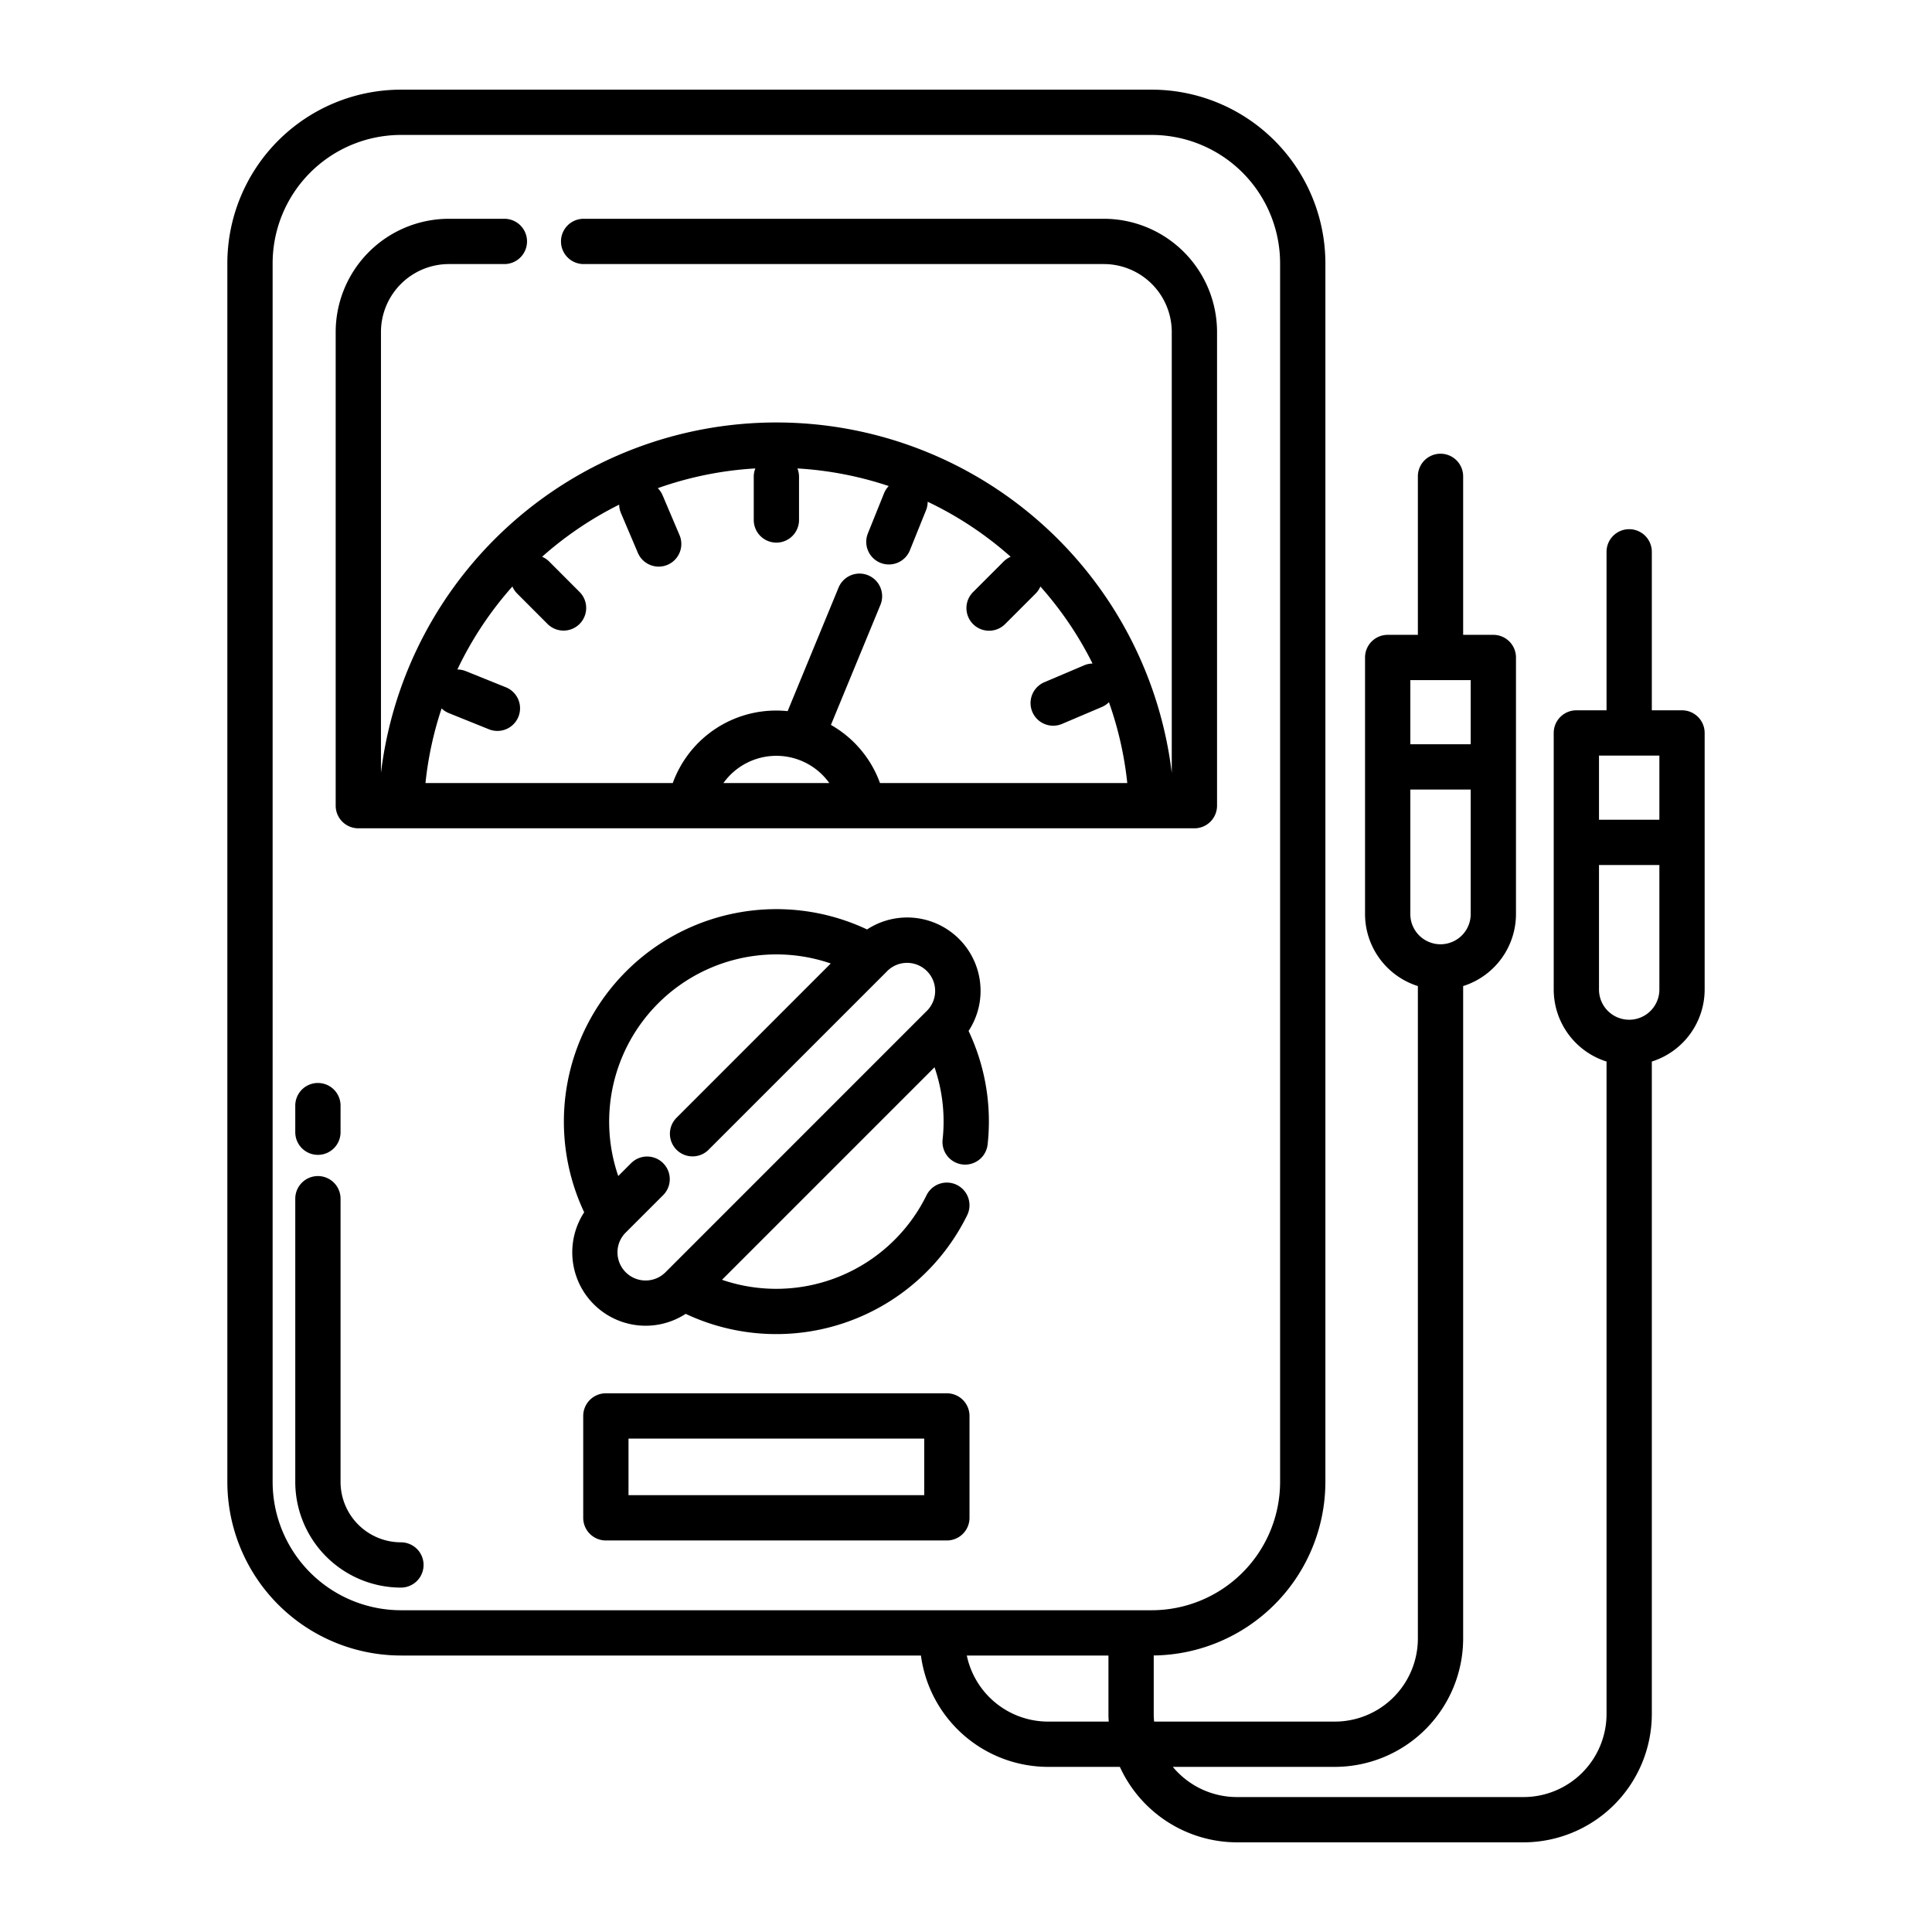 <?xml version="1.0"?>
<svg xmlns="http://www.w3.org/2000/svg" id="Layer_1" data-name="Layer 1" viewBox="0 0 512 512" width="512" height="512"><path d="M259.86,262.58a19.439,19.439,0,0,0-30.08-16.266,56.317,56.317,0,0,0-74.967,74.953,19.446,19.446,0,0,0,26.9,26.916,56.377,56.377,0,0,0,74.6-26.142,6,6,0,0,0-10.775-5.284,44.371,44.371,0,0,1-54.2,22.4l56.321-56.322A44.2,44.2,0,0,1,249.8,302a6,6,0,0,0,5.326,6.6,6.17,6.17,0,0,0,.647.035,6,6,0,0,0,5.959-5.361,56.014,56.014,0,0,0-5.049-30.062A19.286,19.286,0,0,0,259.86,262.58ZM245.612,267.9l-68.877,68.886-.374.375a7.449,7.449,0,0,1-12.719-5.259,7.355,7.355,0,0,1,2.127-5.21l9.969-9.958a6,6,0,0,0-8.486-8.485l-3.409,3.41a44.317,44.317,0,0,1,56.315-56.323l-40.9,40.913a6,6,0,0,0,8.485,8.485l47.08-47.08.325-.334a7.442,7.442,0,1,1,10.469,10.58Z"/><path d="M250.93,369.24H160.56a6,6,0,0,0-6,6v27a6,6,0,0,0,6,6h90.37a6,6,0,0,0,6-6v-27A6,6,0,0,0,250.93,369.24Zm-6,27H166.56v-15h78.37Z"/><path d="M106.25,408.73a16.019,16.019,0,0,1-16-16V317.67a6,6,0,0,0-12,0v75.06a28.032,28.032,0,0,0,28,28,6,6,0,0,0,0-12Z"/><path d="M84.25,306.05a6,6,0,0,0,6-6V293a6,6,0,0,0-12,0v7.05A6,6,0,0,0,84.25,306.05Z"/><path d="M292.53,57.98H154.667a6,6,0,1,0,0,12H292.53a18.021,18.021,0,0,1,18,18V204.826a105.551,105.551,0,0,0-209.57-.016V87.98a18.021,18.021,0,0,1,18-18h14.707a6,6,0,0,0,0-12H118.96a30.034,30.034,0,0,0-30,30V213.51a6,6,0,0,0,6,6H316.53a6,6,0,0,0,6-6V87.98A30.034,30.034,0,0,0,292.53,57.98ZM191.718,207.51a17.247,17.247,0,0,1,28.051,0Zm41.485,0a29.084,29.084,0,0,0-13-15.4l13.1-31.77a6,6,0,1,0-11.094-4.573l-13.476,32.692a29.606,29.606,0,0,0-2.977-.155,29.137,29.137,0,0,0-27.465,19.21H112.753a93.192,93.192,0,0,1,4.278-19.778,5.967,5.967,0,0,0,1.926,1.253l10.62,4.28a6,6,0,1,0,4.486-11.13l-10.62-4.28a5.981,5.981,0,0,0-2.236-.433,93.18,93.18,0,0,1,14.586-22,5.957,5.957,0,0,0,1.252,1.863l8.09,8.1a6,6,0,0,0,8.49-8.48l-8.09-8.1a5.983,5.983,0,0,0-1.875-1.262,93.473,93.473,0,0,1,20.424-13.809,5.971,5.971,0,0,0,.474,2.228l4.48,10.54a6,6,0,1,0,11.044-4.694l-4.48-10.54a5.962,5.962,0,0,0-1.286-1.9,93.317,93.317,0,0,1,25.859-5.233,5.981,5.981,0,0,0-.425,2.208V137.8a6,6,0,0,0,12,0V126.35a5.981,5.981,0,0,0-.425-2.208,93.4,93.4,0,0,1,24.2,4.666,5.966,5.966,0,0,0-1.246,1.92L230,141.347a6,6,0,1,0,11.13,4.486l4.28-10.62a5.987,5.987,0,0,0,.433-2.245,93.368,93.368,0,0,1,22,14.582,5.974,5.974,0,0,0-1.87,1.257l-8.1,8.1a6,6,0,0,0,8.486,8.486l8.1-8.1a5.958,5.958,0,0,0,1.253-1.861,93.284,93.284,0,0,1,13.823,20.413,5.976,5.976,0,0,0-2.236.474l-10.54,4.48a6,6,0,1,0,4.694,11.044l10.54-4.48a6,6,0,0,0,1.886-1.273,93.264,93.264,0,0,1,4.862,21.421Z"/><path d="M445.75,188.24h-8v-42a6,6,0,0,0-12,0v42h-8a6,6,0,0,0-6,6v68a20.035,20.035,0,0,0,14,19.078V454.24a22.025,22.025,0,0,1-22,22h-76a22.1,22.1,0,0,1-16.942-8H353.75a34.038,34.038,0,0,0,34-34V261.318a20.035,20.035,0,0,0,14-19.078v-68a6,6,0,0,0-6-6h-8v-42a6,6,0,0,0-12,0v42h-8a6,6,0,0,0-6,6v68a20.035,20.035,0,0,0,14,19.078V434.24a22.025,22.025,0,0,1-22,22h-47.9c-.059-.66-.1-1.326-.1-2V438.717a46.047,46.047,0,0,0,45.49-45.987V69.76a46.052,46.052,0,0,0-46-46H106.25a46.051,46.051,0,0,0-46,46V392.73a46.052,46.052,0,0,0,46,46H244.056a34.043,34.043,0,0,0,33.694,29.51h19.026a34.214,34.214,0,0,0,30.974,20h76a34.038,34.038,0,0,0,34-34V281.318a20.035,20.035,0,0,0,14-19.078v-68A6,6,0,0,0,445.75,188.24Zm-72-8h16v17h-16Zm0,62v-33h16v33a8,8,0,0,1-16,0Zm-96,214a22.036,22.036,0,0,1-21.538-17.51H293.75v15.51c0,.671.034,1.336.072,2Zm-171.5-29.51a34.038,34.038,0,0,1-34-34V69.76a34.038,34.038,0,0,1,34-34H305.24a34.038,34.038,0,0,1,34,34V392.73a34.038,34.038,0,0,1-34,34Zm333.5-164.49a8,8,0,0,1-16,0v-33h16Zm0-45h-16v-17h16Z"/></svg>
